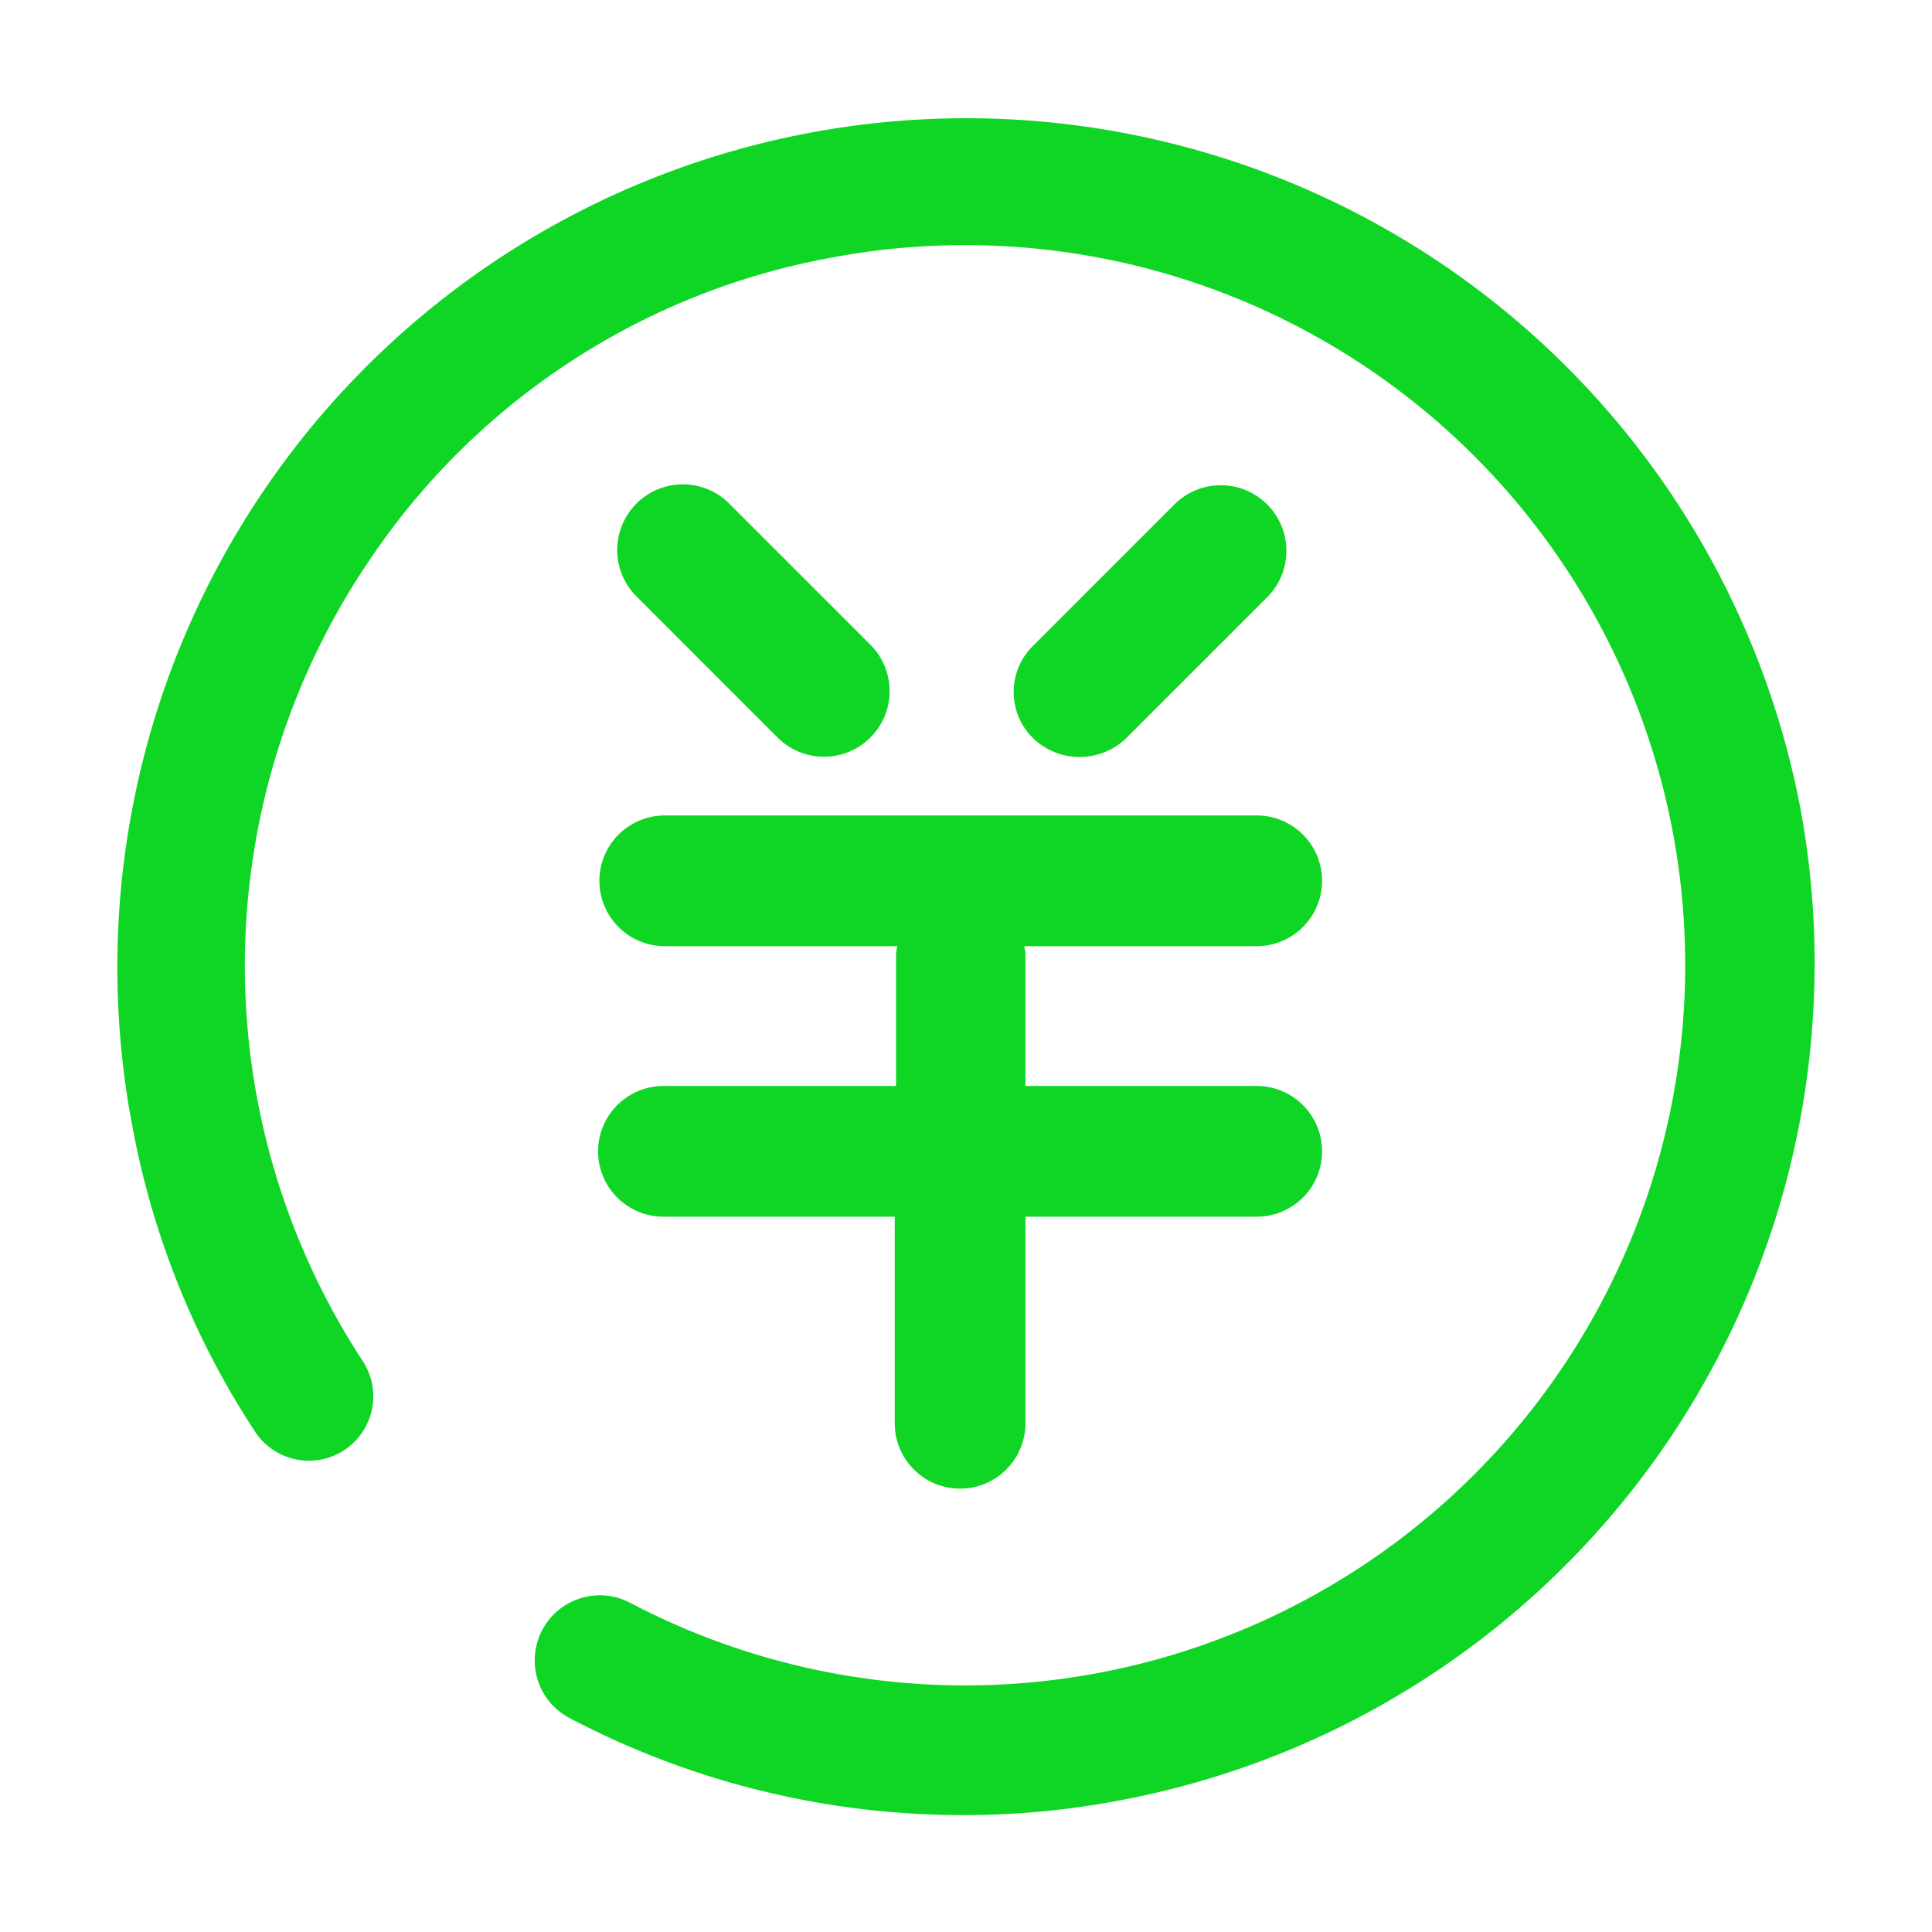 <?xml version="1.0" standalone="no"?><!DOCTYPE svg PUBLIC "-//W3C//DTD SVG 1.1//EN" "http://www.w3.org/Graphics/SVG/1.1/DTD/svg11.dtd"><svg t="1663207077154" class="icon" viewBox="0 0 1024 1024" version="1.1" xmlns="http://www.w3.org/2000/svg" p-id="1578" xmlns:xlink="http://www.w3.org/1999/xlink" width="32" height="32"><path d="M954.215 428.285A450 450 0 1 0 70.175 597.05a440.115 440.115 0 0 0 65.1 161.895 34.125 34.125 0 1 0 56.88-37.725 382.65 382.65 0 0 1 3.435-423.96 375.78 375.78 0 0 1 243.975-160.5 381.69 381.69 0 1 1-105.54 712.77 34.5 34.5 0 0 0-32.205 61.05 447.21 447.21 0 0 0 209.7 51.45 438.735 438.735 0 0 0 84.3-8.235A451.335 451.335 0 0 0 954.23 428.3z" fill="#0fd624" p-id="1579"></path><path d="M474.23 575.6h-122.595a34.635 34.635 0 0 0 0 69.27h122.595v109.5a34.635 34.635 0 1 0 69.27 0v-109.5h122.595a34.635 34.635 0 1 0 0-69.27H543.5v-67.185a21.36 21.36 0 0 0-0.69-6.93h123.285a34.635 34.635 0 1 0 0-69.27H352.325a34.635 34.635 0 1 0 0 69.27h123.285a23.58 23.58 0 0 0-0.69 6.93v67.185z" fill="#0fd624" p-id="1580"></path><path d="M412.595 391.355a34.785 34.785 0 0 0 49.185-49.185l-74.805-74.805a34.785 34.785 0 1 0-49.185 49.185z" fill="#0fd624" p-id="1581"></path><path d="M596.825 391.355l74.805-74.805a34.77 34.77 0 1 0-49.17-49.185l-74.805 74.805a34.29 34.29 0 0 0 0 49.185 35.565 35.565 0 0 0 49.17 0z" fill="#0fd624" p-id="1582"></path></svg>